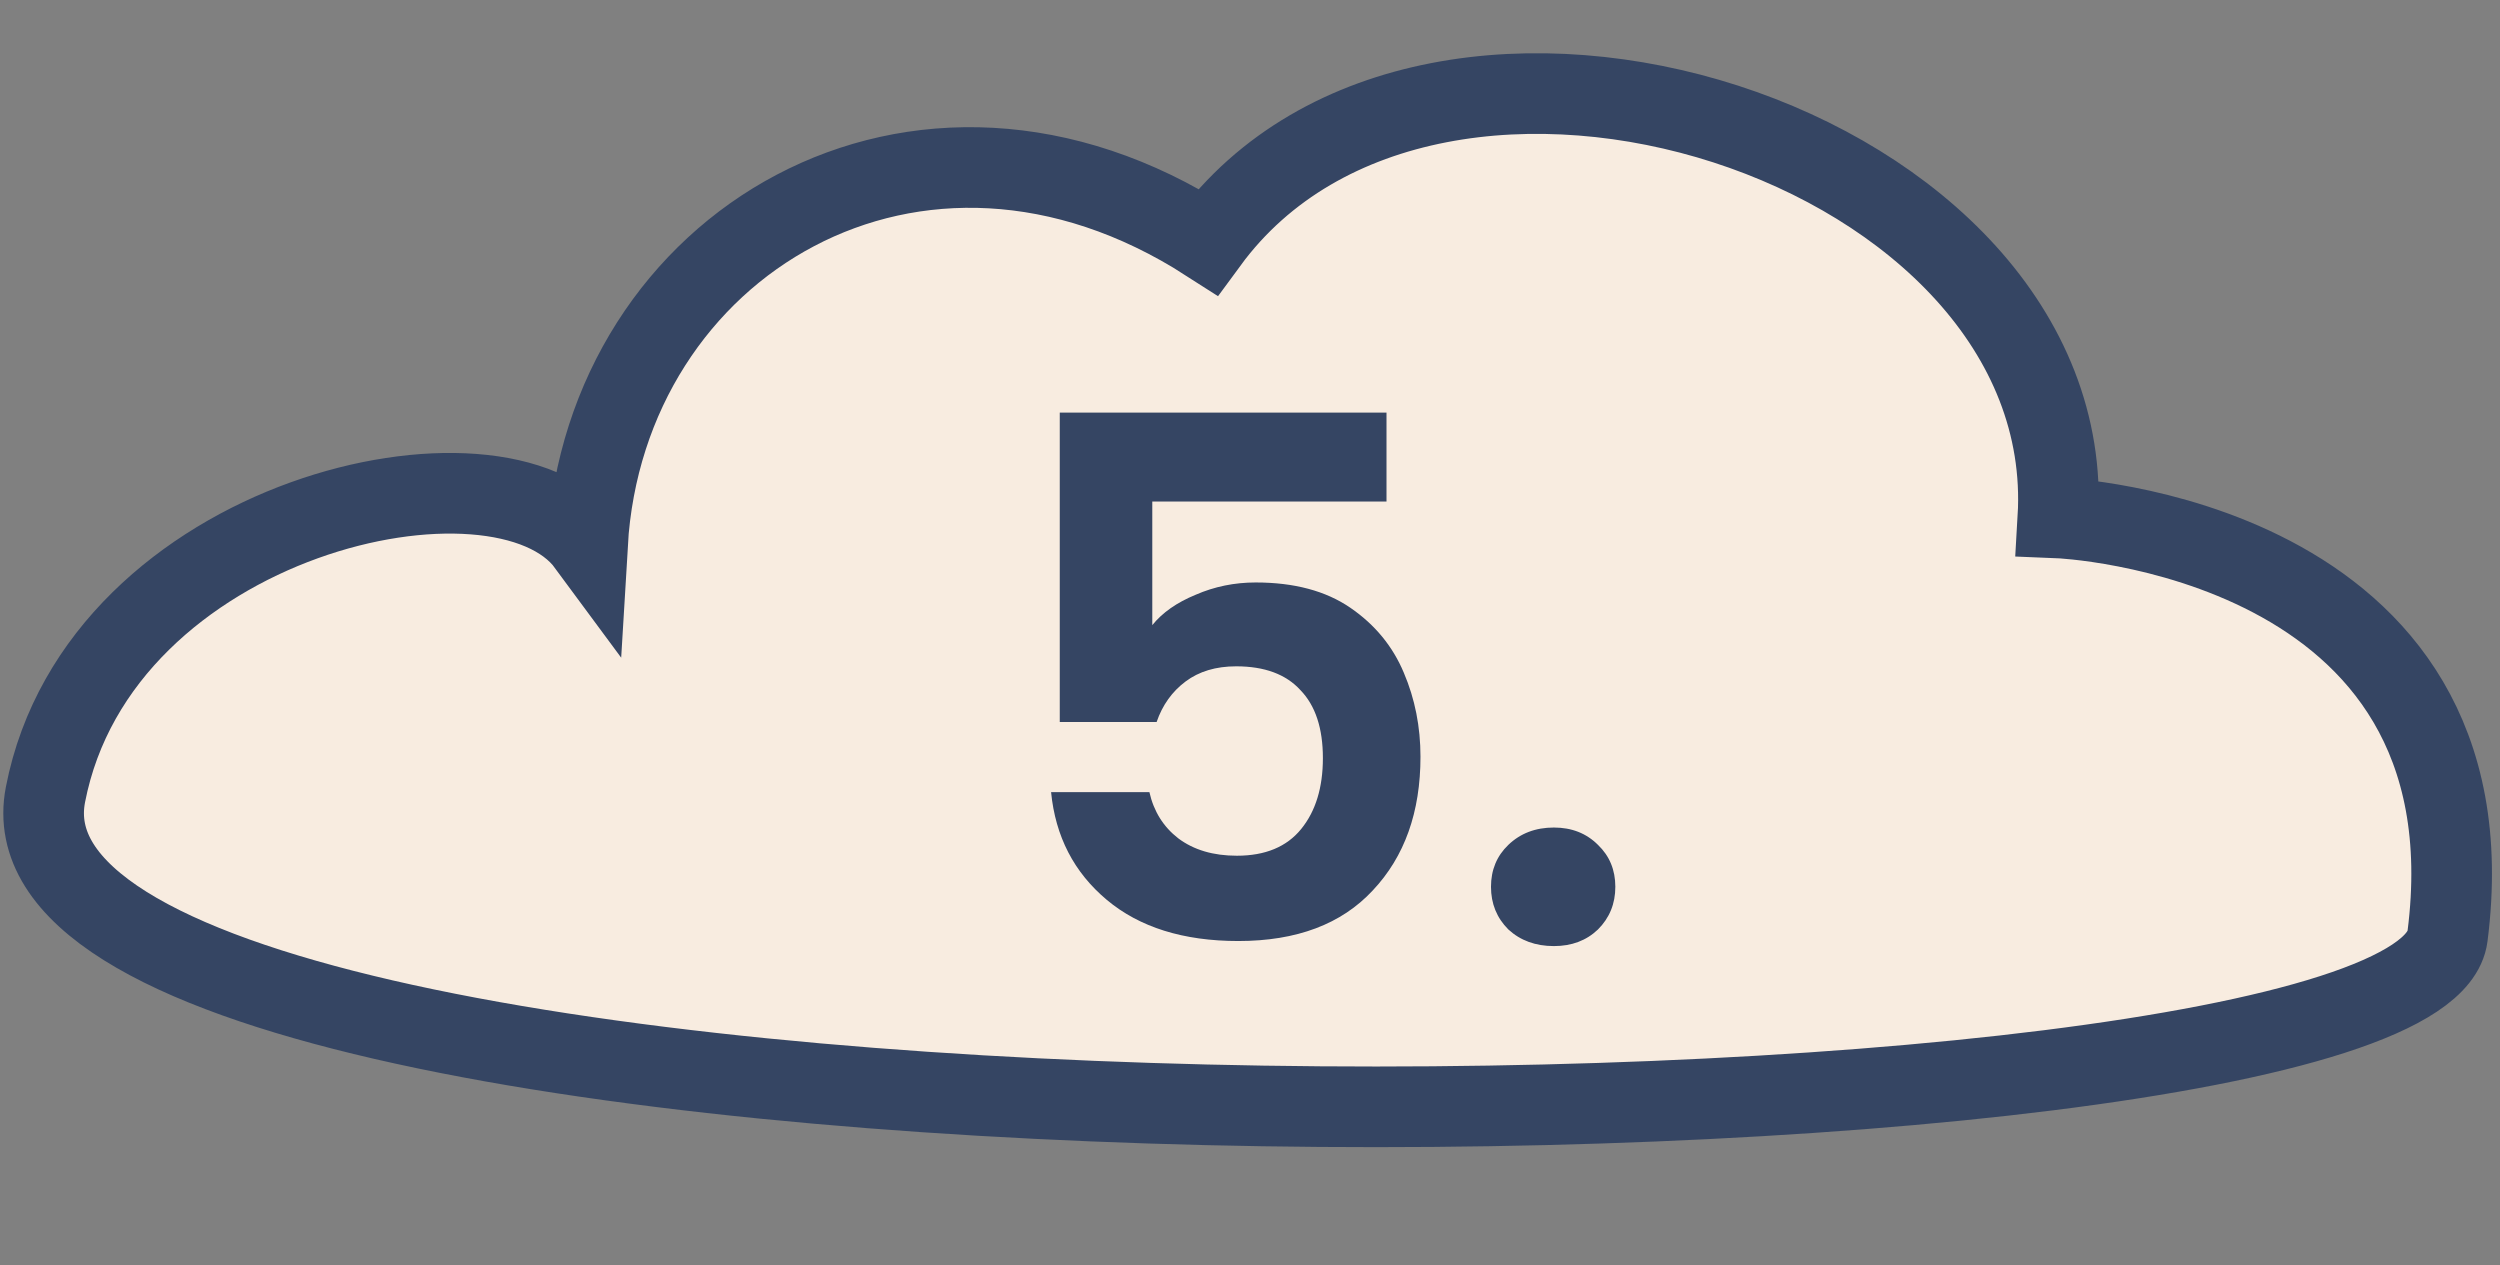<svg width="83" height="42" viewBox="0 0 83 42" fill="none" xmlns="http://www.w3.org/2000/svg">
<rect x="0" y="0" width="83" height="42" fill="#808080" stroke="none"/>
<path d="M1.509 26.382C3.306 17.11 16.611 14.143 19.505 18.065C20.093 8.097 30.466 1.831 40.104 8.027C47.582 -2.161 69.057 4.733 68.322 17.194C68.322 17.194 82.96 17.782 81.257 31.086C80.254 38.919 -1.08 39.738 1.509 26.382Z" fill="#F8ECE0" stroke="#354563" stroke-width="2.677"/>
<path d="M46.032 16.65H38.256V20.754C38.592 20.338 39.072 20.002 39.696 19.746C40.32 19.474 40.984 19.338 41.688 19.338C42.968 19.338 44.016 19.618 44.832 20.178C45.648 20.738 46.24 21.458 46.608 22.338C46.976 23.202 47.16 24.13 47.16 25.122C47.16 26.962 46.632 28.442 45.576 29.562C44.536 30.682 43.048 31.242 41.112 31.242C39.288 31.242 37.832 30.786 36.744 29.874C35.656 28.962 35.04 27.77 34.896 26.298H38.16C38.304 26.938 38.624 27.45 39.12 27.834C39.632 28.218 40.28 28.41 41.064 28.41C42.008 28.41 42.72 28.114 43.2 27.522C43.68 26.93 43.92 26.146 43.92 25.17C43.92 24.178 43.672 23.426 43.176 22.914C42.696 22.386 41.984 22.122 41.04 22.122C40.368 22.122 39.808 22.29 39.36 22.626C38.912 22.962 38.592 23.41 38.4 23.97H35.184V13.698H46.032V16.65ZM51.589 31.41C50.981 31.41 50.477 31.226 50.077 30.858C49.693 30.474 49.501 30.002 49.501 29.442C49.501 28.882 49.693 28.418 50.077 28.05C50.477 27.666 50.981 27.474 51.589 27.474C52.181 27.474 52.669 27.666 53.053 28.05C53.437 28.418 53.629 28.882 53.629 29.442C53.629 30.002 53.437 30.474 53.053 30.858C52.669 31.226 52.181 31.41 51.589 31.41Z" fill="#354563"/>
</svg>
